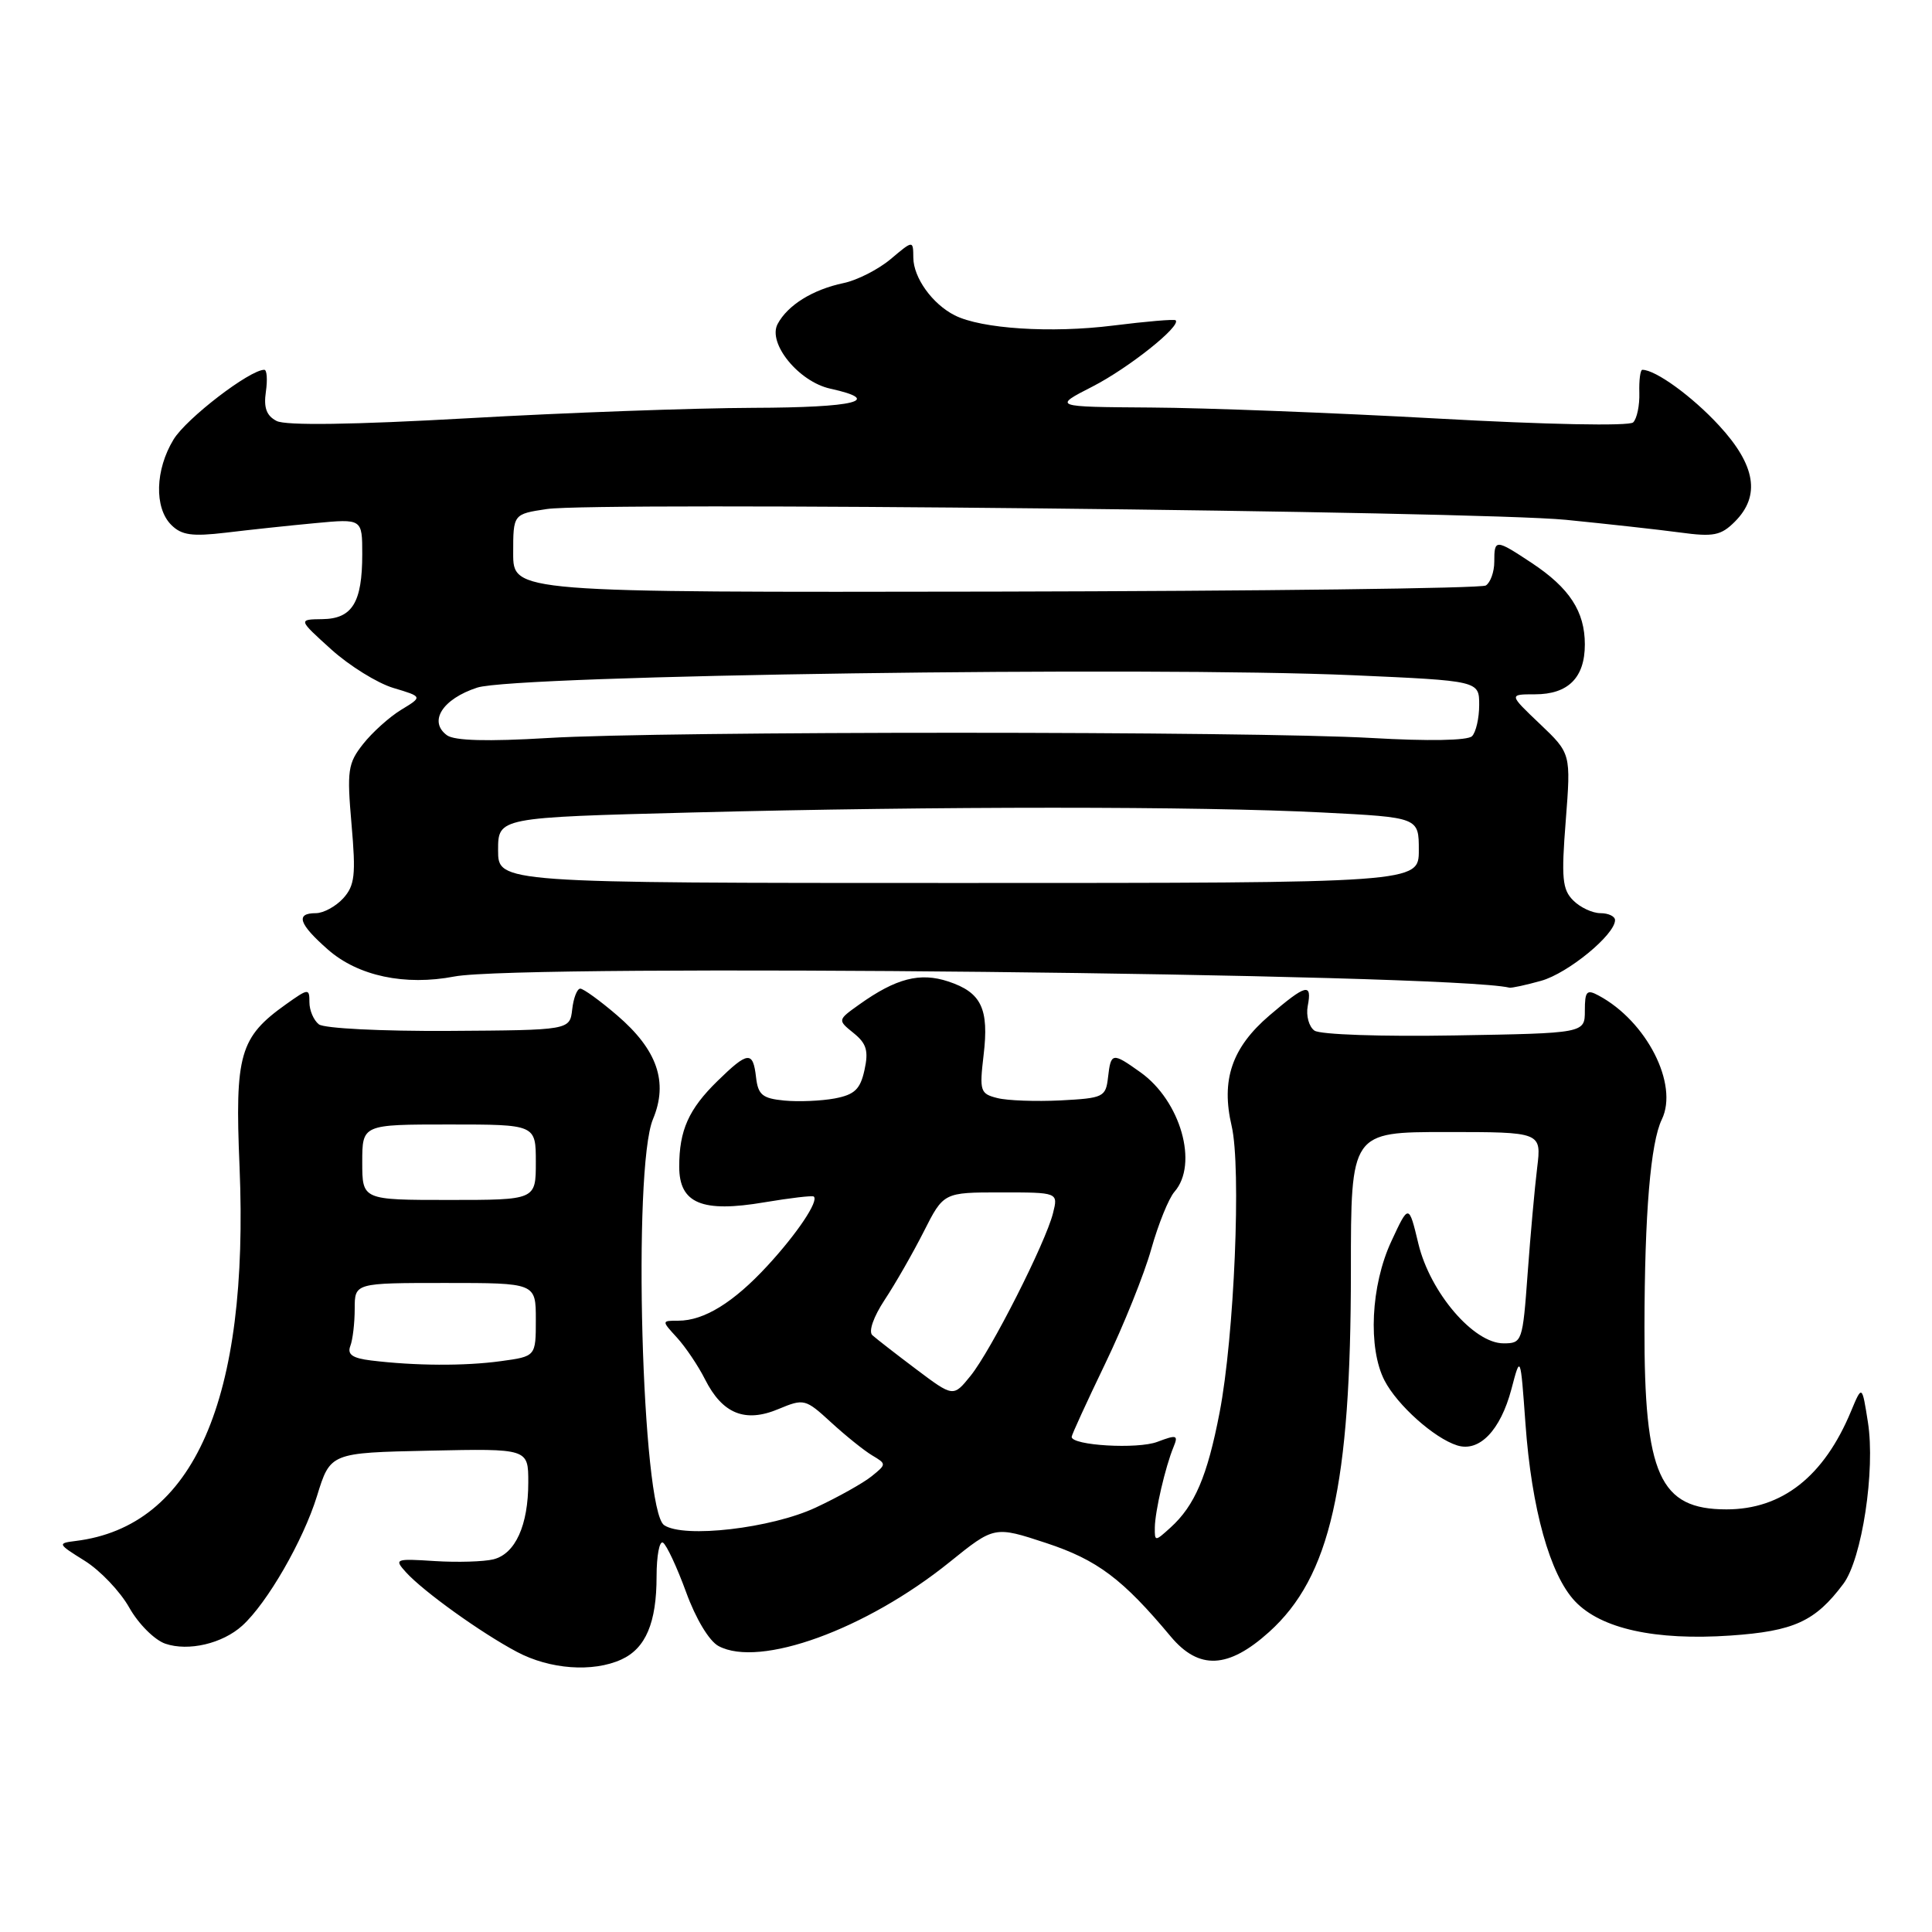 <?xml version="1.0" encoding="UTF-8" standalone="no"?>
<!DOCTYPE svg PUBLIC "-//W3C//DTD SVG 1.1//EN" "http://www.w3.org/Graphics/SVG/1.1/DTD/svg11.dtd" >
<svg xmlns="http://www.w3.org/2000/svg" xmlns:xlink="http://www.w3.org/1999/xlink" version="1.1" viewBox="0 0 256 256">
 <g >
 <path fill="currentColor"
d=" M 82.34 219.89 C 85.56 218.42 87.00 215.02 87.00 208.89 C 87.00 206.14 87.38 204.12 87.85 204.41 C 88.32 204.70 89.70 207.65 90.91 210.96 C 92.19 214.49 93.97 217.45 95.21 218.11 C 100.66 221.03 114.74 215.92 125.81 207.00 C 131.76 202.20 131.76 202.20 138.63 204.46 C 145.41 206.70 148.76 209.22 155.13 216.85 C 158.86 221.30 162.74 221.13 168.16 216.25 C 176.27 208.94 179.00 196.90 179.00 168.37 C 179.00 150.00 179.00 150.00 191.63 150.00 C 204.26 150.00 204.26 150.00 203.68 154.75 C 203.36 157.36 202.79 163.66 202.42 168.75 C 201.76 177.80 201.69 178.00 199.22 178.00 C 195.26 178.00 189.51 171.27 187.95 164.83 C 186.67 159.50 186.67 159.50 184.35 164.50 C 181.64 170.33 181.24 178.64 183.46 182.93 C 185.15 186.19 190.03 190.56 193.07 191.52 C 196.01 192.46 198.82 189.54 200.27 184.07 C 201.47 179.50 201.47 179.50 202.13 188.62 C 202.94 199.94 205.38 208.67 208.70 212.18 C 212.15 215.82 219.32 217.40 229.29 216.72 C 237.71 216.14 240.53 214.85 244.26 209.86 C 246.72 206.56 248.51 194.80 247.51 188.46 C 246.73 183.50 246.73 183.50 245.27 187.00 C 241.68 195.64 236.15 200.00 228.77 200.00 C 219.90 200.00 217.86 195.47 217.90 175.84 C 217.92 160.77 218.71 151.40 220.20 148.33 C 222.45 143.68 218.18 135.31 211.82 131.91 C 210.25 131.06 210.00 131.34 210.00 133.92 C 210.00 136.91 210.00 136.91 192.75 137.20 C 183.07 137.37 174.92 137.09 174.17 136.56 C 173.44 136.04 173.04 134.58 173.28 133.31 C 173.88 130.19 173.08 130.39 168.21 134.55 C 163.23 138.81 161.77 143.10 163.20 149.20 C 164.49 154.70 163.55 177.11 161.60 187.18 C 159.98 195.60 158.31 199.50 155.10 202.41 C 153.04 204.28 153.00 204.28 153.02 202.40 C 153.05 200.24 154.41 194.37 155.50 191.73 C 156.15 190.15 155.93 190.08 153.36 191.05 C 150.75 192.05 142.00 191.54 142.00 190.39 C 142.00 190.13 144.00 185.77 146.44 180.70 C 148.88 175.64 151.63 168.80 152.55 165.50 C 153.48 162.20 154.86 158.79 155.62 157.92 C 158.83 154.26 156.44 145.87 151.11 142.08 C 147.38 139.42 147.20 139.45 146.82 142.75 C 146.52 145.37 146.21 145.51 140.54 145.81 C 137.26 145.97 133.49 145.84 132.16 145.50 C 129.88 144.93 129.77 144.58 130.33 139.82 C 131.07 133.64 130.04 131.50 125.65 130.05 C 121.90 128.81 118.73 129.63 113.86 133.10 C 110.97 135.16 110.97 135.16 113.11 136.89 C 114.82 138.27 115.11 139.24 114.55 141.78 C 113.99 144.34 113.24 145.05 110.61 145.55 C 108.83 145.88 105.82 146.01 103.93 145.83 C 101.03 145.55 100.45 145.08 100.18 142.75 C 99.78 139.23 99.11 139.29 95.08 143.23 C 91.25 146.97 90.00 149.77 90.00 154.59 C 90.00 159.46 93.01 160.72 101.30 159.31 C 104.71 158.74 107.65 158.39 107.83 158.55 C 108.52 159.13 105.63 163.45 101.69 167.72 C 97.20 172.59 93.29 175.00 89.88 175.00 C 87.65 175.00 87.65 175.00 89.71 177.25 C 90.84 178.49 92.52 180.98 93.43 182.79 C 95.73 187.34 98.73 188.56 103.14 186.71 C 106.53 185.30 106.71 185.34 110.13 188.48 C 112.06 190.25 114.51 192.22 115.57 192.85 C 117.47 193.98 117.47 194.02 115.50 195.61 C 114.40 196.50 111.07 198.37 108.09 199.76 C 102.22 202.51 90.61 203.86 88.00 202.09 C 85.04 200.09 83.80 154.82 86.52 148.30 C 88.58 143.37 87.09 139.09 81.75 134.52 C 79.49 132.58 77.30 131.00 76.89 131.00 C 76.47 131.00 75.99 132.24 75.82 133.75 C 75.50 136.50 75.50 136.50 59.50 136.60 C 50.52 136.65 42.95 136.27 42.25 135.73 C 41.56 135.19 41.00 133.88 41.00 132.81 C 41.00 130.94 40.88 130.95 37.90 133.07 C 31.76 137.44 31.11 139.70 31.74 154.56 C 33.03 185.52 25.70 202.27 10.00 204.19 C 7.59 204.49 7.64 204.58 11.22 206.81 C 13.27 208.09 15.93 210.88 17.13 213.02 C 18.34 215.17 20.48 217.31 21.91 217.80 C 24.97 218.84 29.47 217.79 32.10 215.41 C 35.40 212.42 40.17 204.15 42.00 198.24 C 43.77 192.50 43.77 192.50 56.89 192.22 C 70.00 191.94 70.00 191.94 70.00 196.42 C 70.00 202.11 68.29 205.89 65.38 206.62 C 64.13 206.93 60.64 207.04 57.62 206.85 C 52.35 206.51 52.20 206.57 53.80 208.34 C 56.11 210.88 63.72 216.35 68.49 218.88 C 72.85 221.20 78.55 221.62 82.34 219.89 Z  M 204.21 129.96 C 207.76 128.97 214.00 123.85 214.00 121.92 C 214.00 121.42 213.13 121.00 212.07 121.00 C 211.01 121.00 209.38 120.24 208.46 119.31 C 207.01 117.87 206.87 116.35 207.47 108.74 C 208.16 99.84 208.16 99.84 204.04 95.92 C 199.92 92.00 199.92 92.00 203.39 92.00 C 207.79 92.00 210.00 89.80 210.00 85.39 C 210.00 81.03 207.97 77.91 202.97 74.60 C 198.15 71.41 198.00 71.41 198.00 74.44 C 198.00 75.78 197.49 77.19 196.88 77.58 C 196.26 77.96 167.01 78.32 131.88 78.39 C 68.00 78.50 68.00 78.50 68.00 73.31 C 68.00 68.12 68.00 68.12 72.46 67.45 C 78.93 66.48 195.68 67.72 207.50 68.88 C 213.00 69.43 219.81 70.18 222.63 70.56 C 227.06 71.16 228.04 70.96 229.88 69.12 C 233.30 65.70 232.64 61.65 227.80 56.40 C 224.24 52.53 219.37 49.00 217.62 49.00 C 217.35 49.00 217.17 50.37 217.22 52.05 C 217.27 53.72 216.90 55.49 216.40 55.97 C 215.88 56.48 204.86 56.26 190.50 55.46 C 176.75 54.70 159.65 54.04 152.50 54.00 C 139.50 53.91 139.50 53.91 144.78 51.21 C 149.57 48.75 156.54 43.20 155.78 42.44 C 155.61 42.27 151.88 42.59 147.48 43.14 C 139.27 44.17 130.03 43.57 126.50 41.78 C 123.54 40.28 121.05 36.81 121.02 34.16 C 121.00 31.82 121.00 31.82 118.02 34.33 C 116.39 35.70 113.57 37.14 111.77 37.51 C 107.69 38.37 104.38 40.42 103.04 42.93 C 101.68 45.47 105.83 50.58 110.02 51.50 C 117.13 53.07 113.37 54.00 99.81 54.04 C 91.94 54.07 74.93 54.68 62.00 55.42 C 46.75 56.28 37.85 56.41 36.65 55.78 C 35.31 55.09 34.92 54.02 35.23 51.91 C 35.46 50.31 35.37 49.00 35.02 49.00 C 33.09 49.00 24.70 55.44 23.00 58.23 C 20.56 62.23 20.42 67.28 22.69 69.55 C 24.06 70.92 25.44 71.11 29.94 70.58 C 33.00 70.21 38.31 69.64 41.75 69.32 C 48.00 68.73 48.00 68.73 48.00 73.43 C 48.00 79.84 46.68 81.99 42.71 82.04 C 39.50 82.08 39.50 82.08 43.88 86.04 C 46.28 88.21 50.00 90.52 52.13 91.16 C 56.01 92.32 56.01 92.32 53.16 94.05 C 51.60 95.00 49.33 97.04 48.11 98.59 C 46.09 101.15 45.96 102.09 46.58 109.23 C 47.17 115.95 47.01 117.33 45.48 119.03 C 44.49 120.11 42.86 121.00 41.85 121.00 C 39.11 121.00 39.59 122.43 43.46 125.83 C 47.45 129.33 53.66 130.65 60.22 129.39 C 69.12 127.68 192.08 128.98 200.00 130.87 C 200.28 130.94 202.17 130.53 204.21 129.96 Z  M 121.41 181.44 C 118.71 179.41 116.09 177.37 115.59 176.92 C 115.06 176.43 115.74 174.49 117.22 172.24 C 118.62 170.13 120.95 166.06 122.40 163.20 C 125.03 158.00 125.03 158.00 132.63 158.00 C 140.22 158.00 140.22 158.00 139.53 160.75 C 138.55 164.67 131.30 178.98 128.60 182.31 C 126.32 185.13 126.32 185.13 121.41 181.44 Z  M 49.17 180.27 C 46.70 179.97 45.99 179.47 46.42 178.35 C 46.74 177.52 47.00 175.30 47.00 173.42 C 47.00 170.00 47.00 170.00 59.00 170.00 C 71.00 170.00 71.00 170.00 71.00 174.86 C 71.00 179.73 71.00 179.73 66.36 180.36 C 61.57 181.02 54.98 180.98 49.17 180.27 Z  M 48.00 154.00 C 48.00 149.00 48.00 149.00 59.50 149.00 C 71.00 149.00 71.00 149.00 71.00 154.00 C 71.00 159.00 71.00 159.00 59.50 159.00 C 48.00 159.00 48.00 159.00 48.00 154.00 Z  M 66.00 112.66 C 66.00 108.32 66.00 108.32 91.66 107.66 C 124.21 106.82 158.85 106.82 175.25 107.66 C 188.00 108.31 188.00 108.31 188.00 112.65 C 188.00 117.00 188.00 117.00 127.00 117.00 C 66.00 117.00 66.00 117.00 66.00 112.66 Z  M 59.23 97.43 C 56.73 95.60 58.63 92.61 63.24 91.11 C 68.35 89.46 152.09 88.28 179.27 89.47 C 196.00 90.21 196.00 90.21 196.00 93.41 C 196.00 95.16 195.57 97.03 195.05 97.55 C 194.48 98.13 189.25 98.22 181.80 97.79 C 165.75 96.87 87.91 96.86 72.60 97.79 C 64.58 98.27 60.23 98.15 59.23 97.43 Z "/>
</g>
</svg>